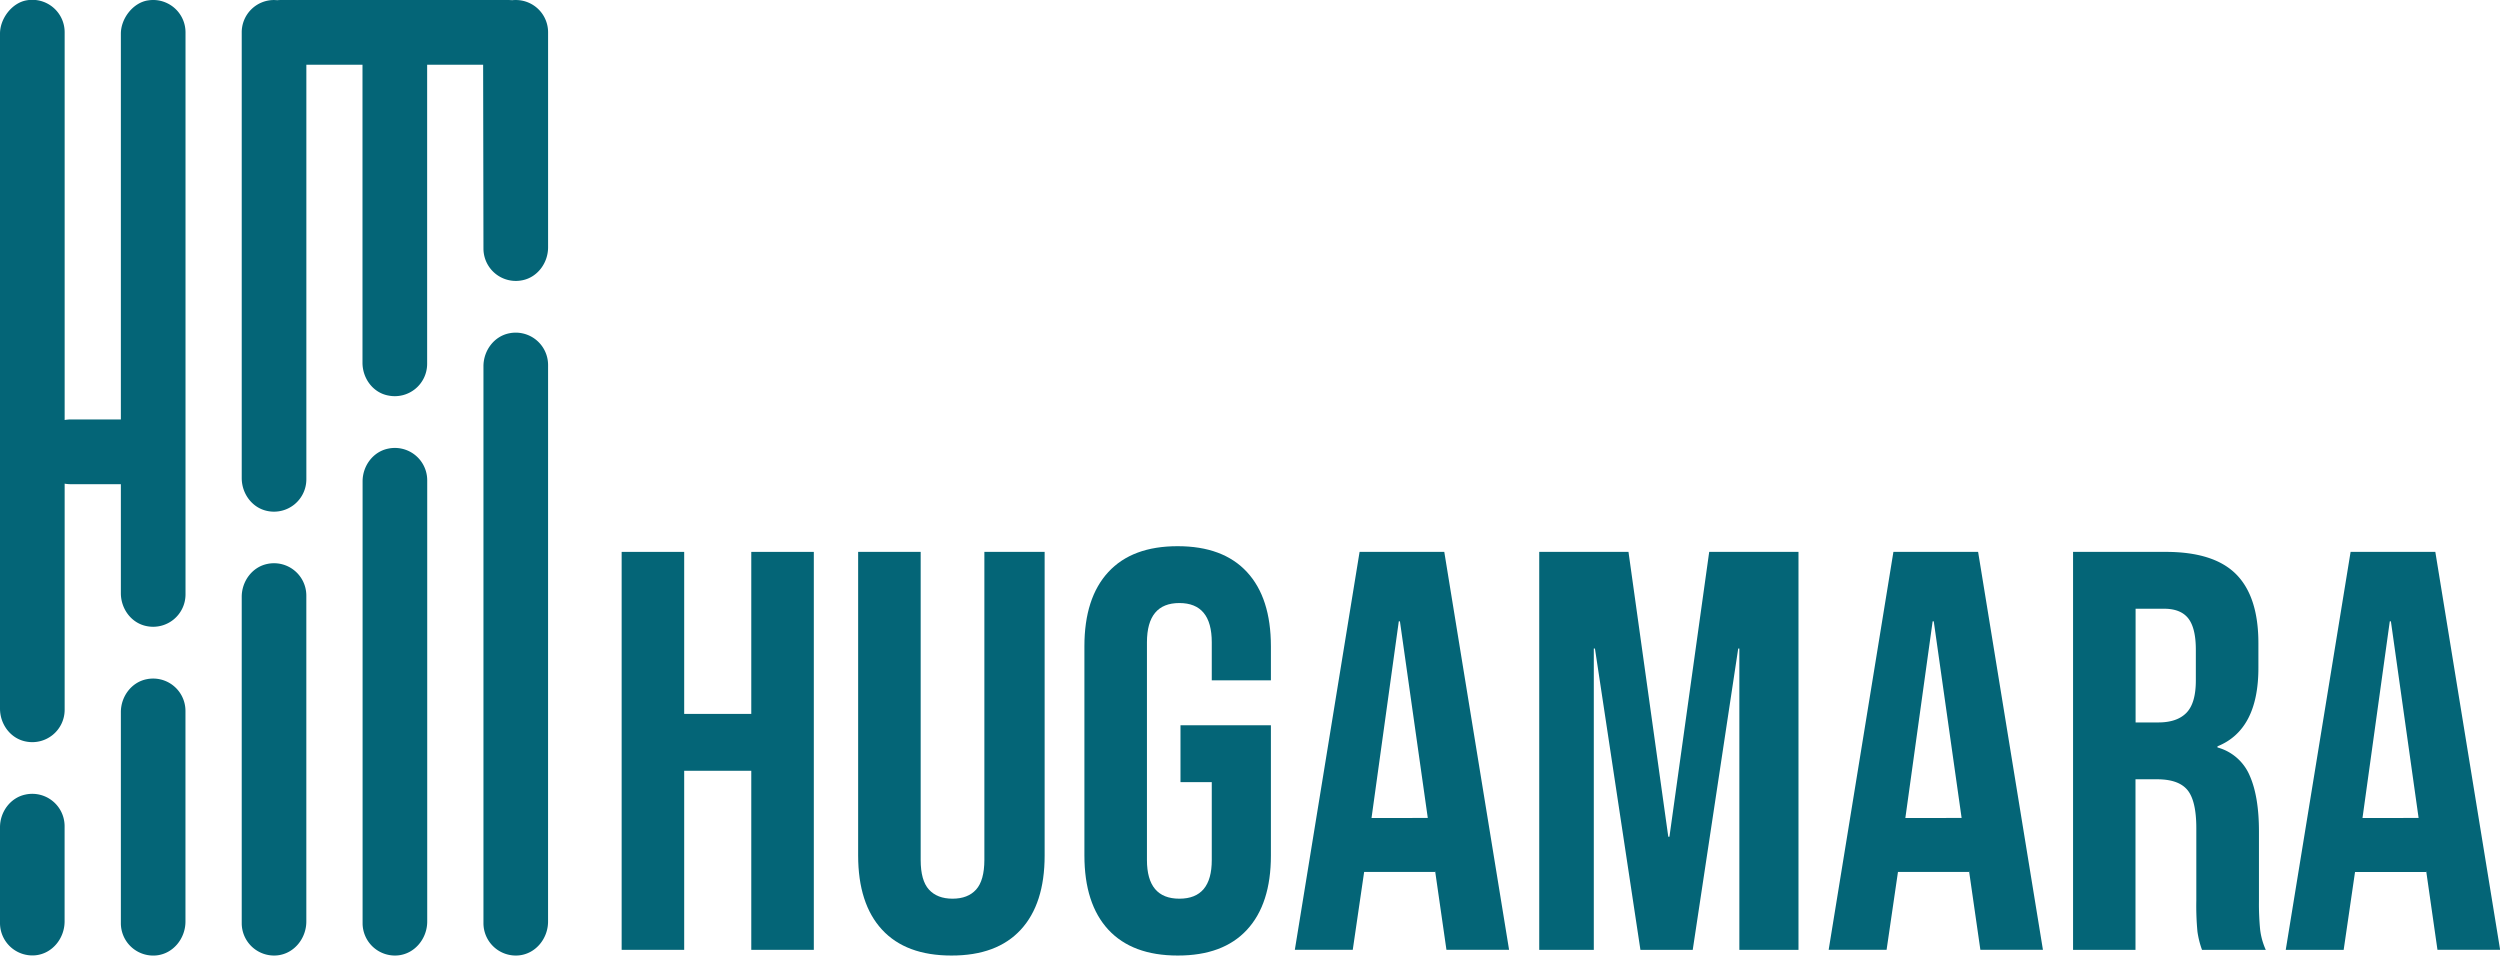 <svg id="Layer_1" data-name="Layer 1" xmlns="http://www.w3.org/2000/svg" viewBox="0 0 992.64 379.4"><defs><style>.cls-1{fill:#046577;}</style></defs><title>hugamara-dark-logo</title><path class="cls-1" d="M74.29,60.48c-5.9,1-10.62,7.22-10.62,13.2V226.85a0,0,0,0,1-.05,0H43.76a12.79,12.79,0,0,0-2.41.22v-154a12.85,12.85,0,0,0-15.2-12.62c-5.82,1.06-10.47,7.29-10.47,13.2v268c0,6.17,4.13,11.84,10.18,13.05a12.85,12.85,0,0,0,15.49-12.57V252.34a13.67,13.67,0,0,0,2.41.21H63.62a.05.05,0,0,1,.05,0v43.29c0,6.17,4.13,11.84,10.17,13.05a12.85,12.85,0,0,0,15.5-12.56V73.13a12.85,12.85,0,0,0-15-12.65" transform="translate(-15.68 -60.3)"/><path class="cls-1" d="M73.85,330c-6,1.21-10.18,6.88-10.18,13.05v83.82a12.85,12.85,0,0,0,14,12.79c6.73-.61,11.65-6.7,11.65-13.46V342.56A12.84,12.84,0,0,0,73.85,330" transform="translate(-15.68 -60.3)"/><path class="cls-1" d="M25.86,375.77c-6.05,1.21-10.18,6.89-10.18,13v38.05a12.86,12.86,0,0,0,14,12.79c6.73-.61,11.65-6.7,11.65-13.46V388.34a12.84,12.84,0,0,0-15.48-12.57" transform="translate(-15.68 -60.3)"/><path class="cls-1" d="M207.64,159a12.85,12.85,0,0,0,15.49,12.57c6-1.21,10.17-6.89,10.17-13.06V73.13a12.8,12.8,0,0,0-12.83-12.82c-.44,0-.87,0-1.32.06h-.1c-.45,0-.88-.06-1.32-.06H127.24c-.44,0-.88,0-1.32.06h-.11c-.44,0-.88-.06-1.32-.06a12.81,12.81,0,0,0-12.83,12.82v177c0,6.17,4.13,11.84,10.18,13.06a12.85,12.85,0,0,0,15.48-12.57V86s0,0,.05,0h22.24a0,0,0,0,1,0,0V204.33c0,6.17,4.13,11.85,10.18,13a12.84,12.84,0,0,0,15.49-12.56V86a0,0,0,0,1,0,0h22.23s0,0,0,0Z" transform="translate(-15.68 -60.3)"/><path class="cls-1" d="M233.3,205.22a12.85,12.85,0,0,0-15.48-12.57c-6,1.21-10.18,6.88-10.18,13.06V426.86a12.85,12.85,0,0,0,14,12.79c6.73-.61,11.65-6.7,11.65-13.45Z" transform="translate(-15.68 -60.3)"/><path class="cls-1" d="M121.84,284.21c-6,1.21-10.18,6.88-10.18,13.05V426.87a12.85,12.85,0,0,0,14,12.78c6.73-.61,11.65-6.7,11.65-13.46V296.78a12.84,12.84,0,0,0-15.48-12.57" transform="translate(-15.68 -60.3)"/><path class="cls-1" d="M169.83,238.43c-6.05,1.21-10.18,6.88-10.18,13V426.87a12.85,12.85,0,0,0,14,12.78c6.73-.61,11.66-6.7,11.66-13.45V251a12.85,12.85,0,0,0-15.49-12.57" transform="translate(-15.68 -60.3)"/><polygon class="cls-1" points="246.83 219.13 271.66 219.13 271.66 283.46 298.3 283.46 298.3 219.13 323.13 219.13 323.13 377.14 298.3 377.14 298.3 306.04 271.66 306.04 271.66 377.14 246.83 377.14 246.83 219.13"/><path class="cls-1" d="M365.9,429.43q-9.48-10.28-9.49-29.46V279.43h24.83V401.77q0,8.13,3.28,11.74t9.36,3.62q6.11,0,9.37-3.62t3.28-11.74V279.43h23.93V400q0,19.18-9.49,29.46T393.43,439.7q-18.06,0-27.53-10.27" transform="translate(-15.68 -60.3)"/><path class="cls-1" d="M455.74,429.43q-9.48-10.28-9.49-29.46V316.9q0-19.18,9.49-29.46t27.53-10.27q18.06,0,27.54,10.27t9.49,29.46v13.54H496.82V315.32q0-15.57-12.86-15.58t-12.88,15.58v86.45q0,15.36,12.88,15.36t12.86-15.36V370.85H484.4V348.28h35.9V400q0,19.18-9.49,29.46T483.27,439.7q-18,0-27.53-10.27" transform="translate(-15.68 -60.3)"/><path class="cls-1" d="M555.51,279.43h33.63l25.73,158H590l-4.51-31.37v.45H557.32l-4.52,30.92h-23Zm27.08,105.64L571.53,307h-.45l-10.83,78.1Z" transform="translate(-15.68 -60.3)"/><polygon class="cls-1" points="611.16 219.13 646.6 219.13 662.4 332.22 662.86 332.22 678.65 219.13 714.1 219.13 714.1 377.14 690.62 377.14 690.62 257.5 690.17 257.5 672.11 377.14 651.34 377.14 633.28 257.5 632.83 257.5 632.83 377.14 611.16 377.14 611.16 219.13"/><path class="cls-1" d="M767.47,279.43H801.1l25.74,158H802l-4.51-31.37v.45H769.28l-4.52,30.92h-23Zm27.08,105.64L783.49,307h-.44l-10.84,78.1Z" transform="translate(-15.68 -60.3)"/><path class="cls-1" d="M838.8,279.43h36.79q19.18,0,28,8.92t8.8,27.42v9.71q0,24.6-16.25,31.15v.45a19.4,19.4,0,0,1,12.74,11.06q3.74,8.36,3.73,22.35v27.77a106.34,106.34,0,0,0,.45,10.94,27.24,27.24,0,0,0,2.26,8.24H890a35.79,35.79,0,0,1-1.81-7.22,109,109,0,0,1-.45-12.19V389.14q0-10.84-3.5-15.13t-12.07-4.29h-8.58v67.72H838.8Zm33.86,67.72q7.44,0,11.17-3.84t3.72-12.87V318.26q0-8.58-3-12.42T874.92,302H863.63v45.15Z" transform="translate(-15.68 -60.3)"/><path class="cls-1" d="M949,279.43h33.64l25.73,158H983.49L979,406.07v.45H950.76l-4.51,30.92h-23ZM976,385.07,965,307h-.44l-10.84,78.1Z" transform="translate(-15.68 -60.3)"/></svg>